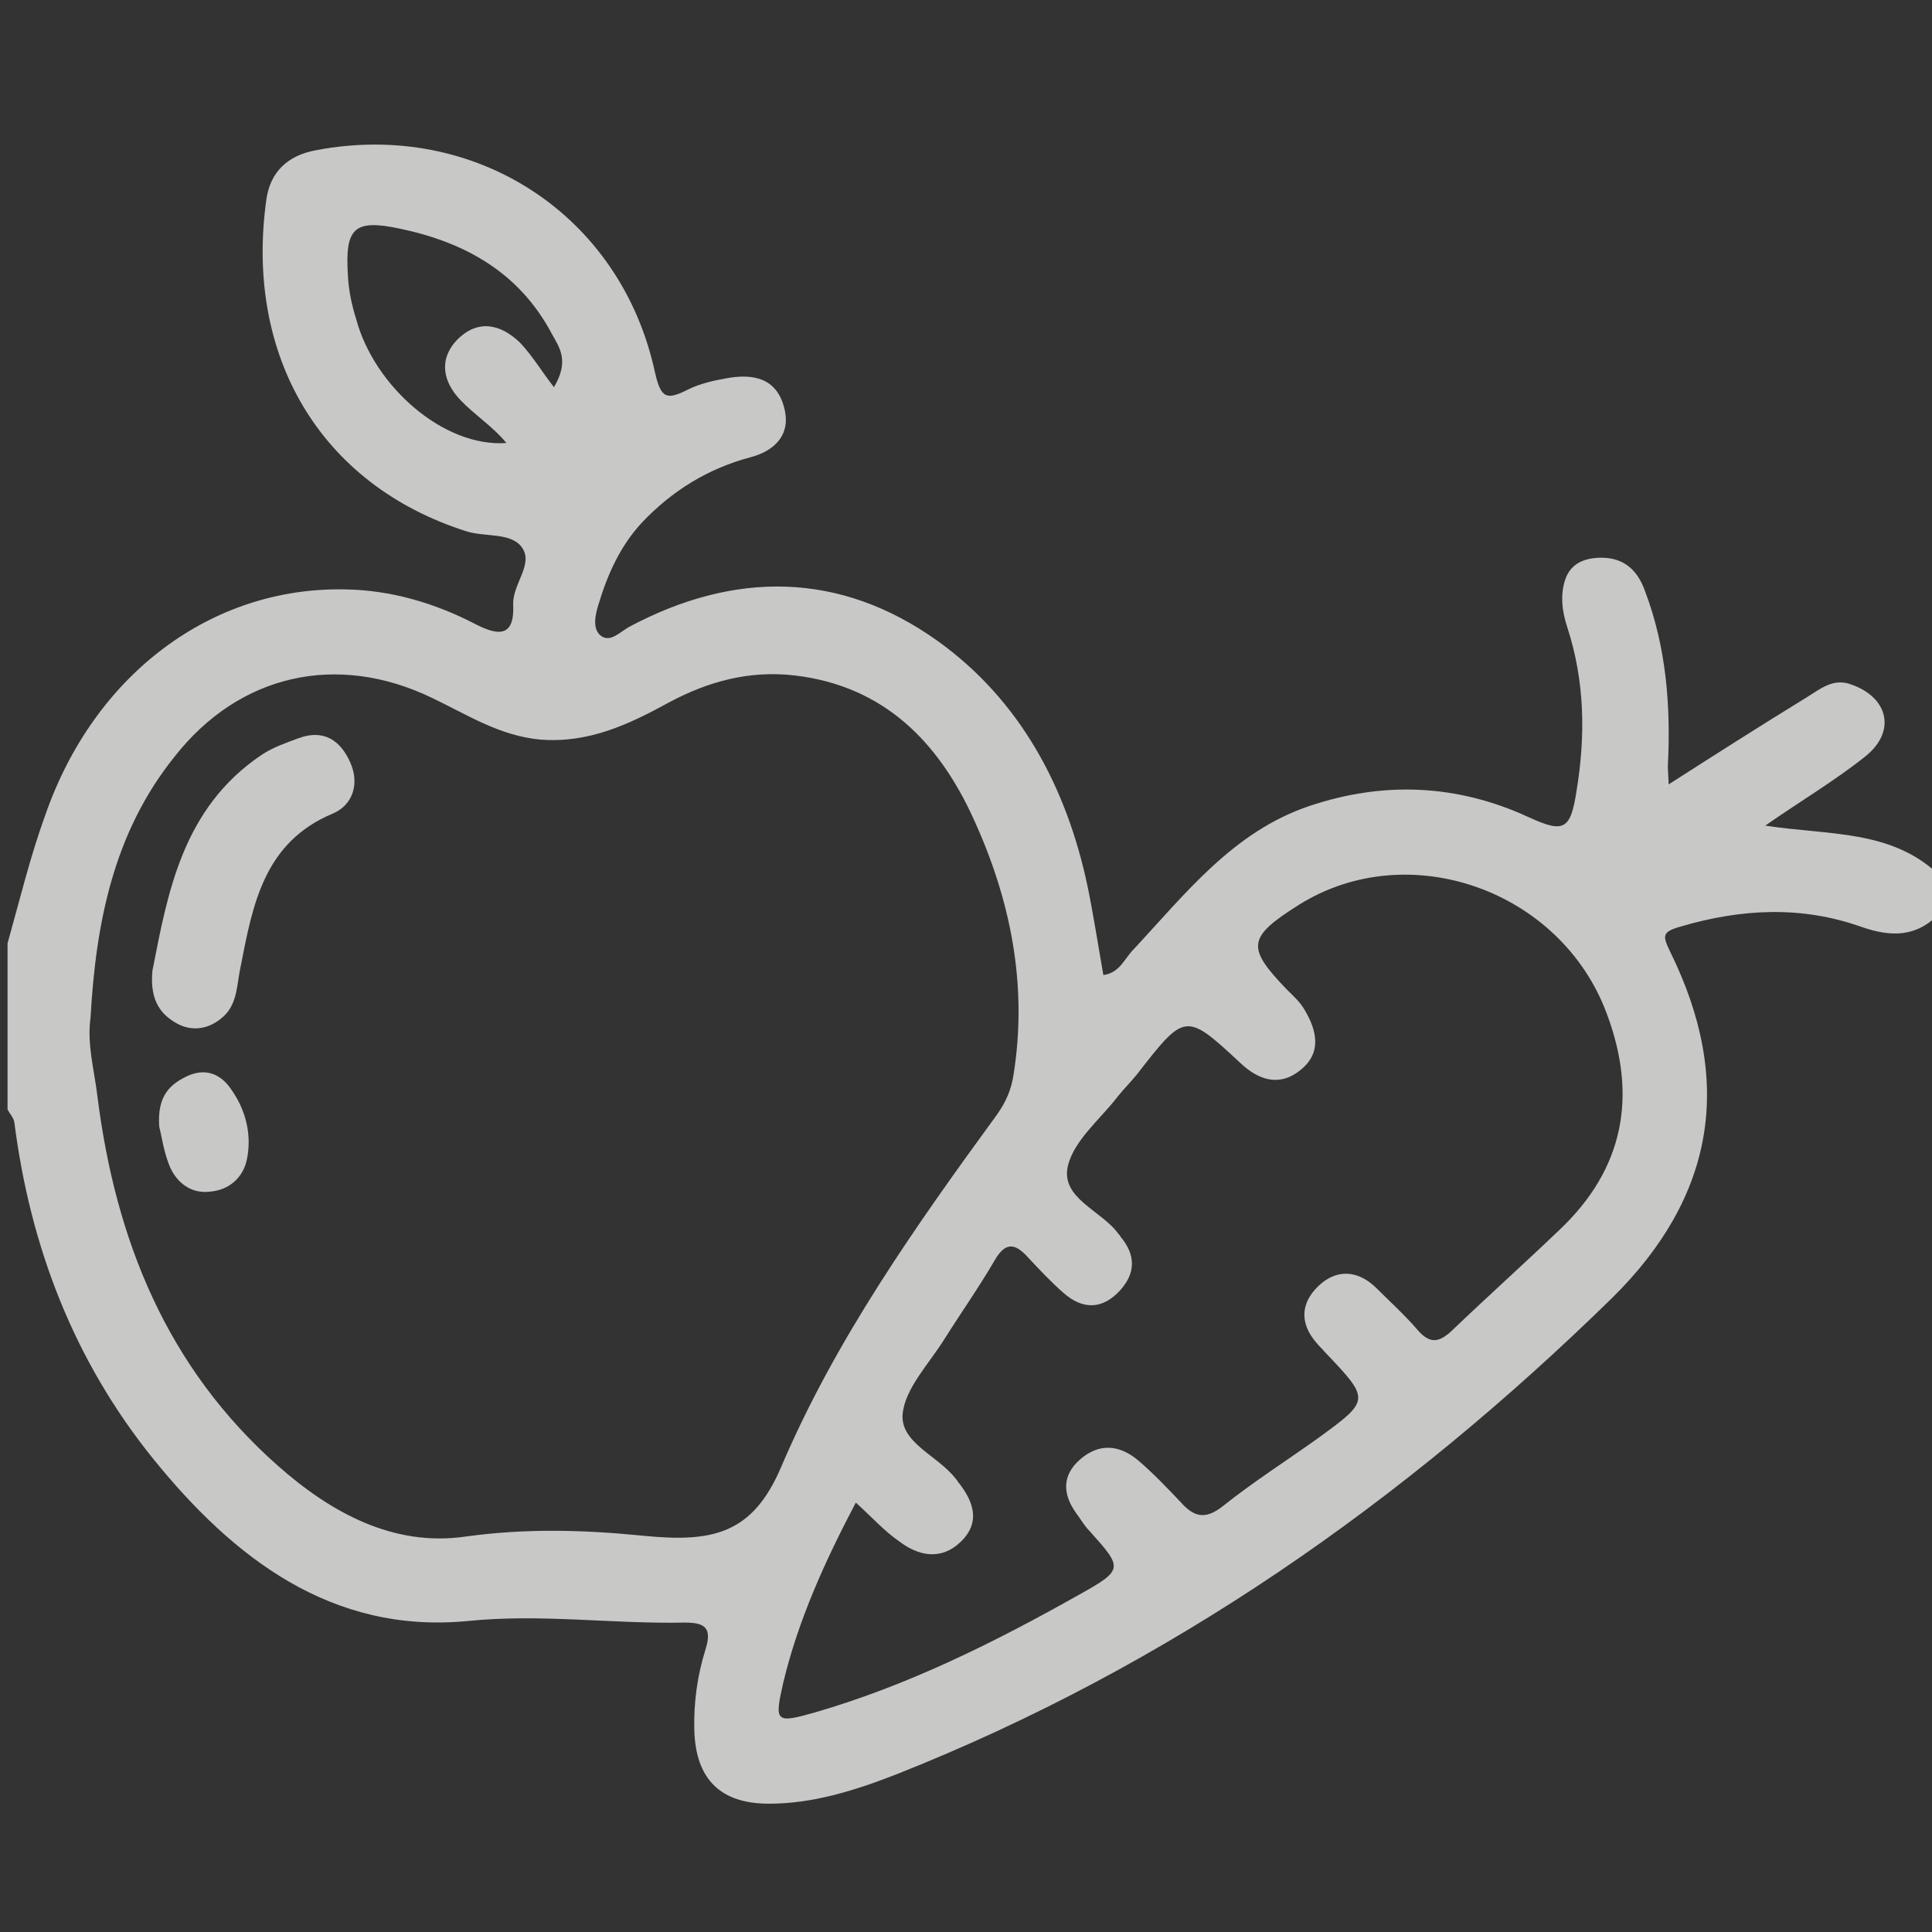 <?xml version="1.0" encoding="utf-8"?>
<!-- Generator: Adobe Illustrator 22.0.1, SVG Export Plug-In . SVG Version: 6.00 Build 0)  -->
<svg version="1.1" baseProfile="tiny" id="Laag_1" xmlns="http://www.w3.org/2000/svg" xmlns:xlink="http://www.w3.org/1999/xlink"
	 x="0px" y="0px" viewBox="0 0 256 256" xml:space="preserve">
<rect x="0" y="0" width="256" height="256" fill="#333333" stroke="none"/>
<g>
	<path fill="#C8C8C7" d="M257,121c-3,3.2-6.4,3.2-10.4,1.8c-7.9-2.8-15.9-2.4-24,0c-2.4,0.7-2.3,1.2-1.3,3.3
		c8.5,17.2,5.9,32.5-7.7,45.9c-27.6,27-58.7,48.8-94.8,63.1c-5.4,2.1-11,3.9-16.9,3.9c-6.5,0-9.7-3.3-9.9-9.7
		c-0.1-3.7,0.4-7.3,1.5-10.8c0.9-2.9-0.2-3.5-2.8-3.5c-9.6,0.2-19-1.2-28.8-0.2c-18,1.7-31-8.4-41.6-21.5
		C9.8,180.3,4,165.2,1.9,148.7c-0.1-0.6-0.6-1.1-0.9-1.7c0-7.3,0-14.7,0-22c1.6-5.7,3-11.5,5-17c6.5-18.7,22.1-30.3,39.8-29.9
		c6,0.1,11.8,1.8,17.2,4.6c3.1,1.6,5.2,1.7,5-2.6c-0.1-2.7,2.7-5.3,1.2-7.5c-1.4-2.1-4.9-1.4-7.4-2.2c-19.5-6.2-29.4-23.4-26.5-44
		c0.5-3.5,2.7-5.8,6.6-6.5c21-4,40.4,8.5,44.9,29.5c0.8,3.5,1.6,3.6,4.4,2.2c1.6-0.8,3.5-1.2,5.2-1.5c3.4-0.6,6.5,0,7.5,3.9
		c1,3.7-1.4,5.8-4.5,6.6c-5.6,1.5-10.3,4.4-14.3,8.6c-2.9,3.1-4.6,6.9-5.8,10.9c-0.4,1.3-0.9,3.3,0.4,4.2c1.2,0.8,2.4-0.5,3.6-1.2
		c14-7.5,28-7.4,40.9,1.8c10.9,7.8,17.1,19.3,19.9,32.5c0.8,3.9,1.4,7.8,2.1,11.8c2.2-0.3,2.8-2.2,4-3.4c6.9-7.4,13.2-15.6,23.3-19
		c9.8-3.3,19.6-2.9,29.1,1.5c4.6,2.1,5.5,1.7,6.3-3.5c1.2-7.3,1.1-14.5-1.2-21.6c-0.7-2.1-1-4.3-0.3-6.4c0.7-2.1,2.5-2.9,4.8-2.9
		c3.2,0,4.9,1.9,5.8,4.5c2.8,7.4,3.4,15.2,3,23.1c0,0.8,0.1,1.7,0.1,2.5c-0.1,0-0.3,0.1-0.4,0.1c-0.1,0,0,0.2-0.1,0.3
		c0.1-0.1,0.3-0.3,0.4-0.4c6.1-3.9,12.2-7.8,18.4-11.6c1.8-1.1,3.5-2.6,5.9-1.7c4.9,1.7,6,6.2,1.9,9.5c-4,3.2-8.4,5.8-13.3,9.2
		c8.5,1.3,16.8,0.5,23.1,6.6C257,117.7,257,119.3,257,121z M12,134.8c-0.5,3.6,0.5,7,0.9,10.4c2.4,19.1,9.2,36,23.9,49
		c7,6.2,15.3,10.8,24.9,9.4c8-1.1,15.6-0.9,23.6-0.1c9.1,0.9,14.4-0.2,18.2-9.1c7.2-16.9,17.8-31.9,28.6-46.7
		c1.2-1.7,1.9-3.3,2.2-5.3c1.9-11.9-0.4-23.2-5.3-33.9c-4.6-10.1-11.8-17.6-23.7-19c-6-0.7-11.5,0.8-16.7,3.6
		c-5.3,2.9-10.6,5.4-17,4.9c-5.4-0.5-9.7-3.3-14.3-5.5c-12.6-6.1-25.6-3.2-34.2,7.8C15,110.4,12.7,122.4,12,134.8z M113.4,199.1
		c-4.1,7.8-7.6,15.5-9.6,23.8c-1.2,5.3-1.1,5.5,4.2,4c12.4-3.6,23.8-9.3,35-15.6c5.9-3.3,5.8-3.5,1.4-8.4c-0.7-0.7-1.2-1.6-1.8-2.4
		c-1.8-2.5-1.9-5,0.5-7.1c2.5-2.2,5.2-2,7.7,0.1c2,1.7,3.9,3.7,5.7,5.6c1.7,1.9,3.2,2.3,5.5,0.5c4-3.2,8.4-6,12.6-9
		c7-5.1,7-5.1,0.9-11.5c-0.3-0.4-0.7-0.7-1-1.1c-2.3-2.6-2.2-5.3,0.2-7.6c2.3-2.2,5.1-2.2,7.6,0.2c1.9,1.9,3.9,3.7,5.6,5.7
		c1.6,1.8,2.8,1.6,4.5,0c4.7-4.5,9.5-8.8,14.2-13.3c8.6-8.1,10.4-17.8,6.3-28.7c-6.1-16.4-26.3-23.5-40.8-14.4
		c-6.8,4.3-7,5.6-1.6,11.2c0.8,0.8,1.7,1.6,2.3,2.6c1.7,2.8,2.4,5.8-0.5,8.1c-2.7,2.2-5.5,1.4-8-1c-7.2-6.7-7.3-6.6-13.6,1.5
		c-0.8,1-1.8,2-2.6,3c-2.3,3-5.8,5.8-6.6,9.2c-1,4.3,4.5,5.9,6.7,9c0.1,0.1,0.2,0.2,0.3,0.4c2,2.4,2,4.8-0.1,7.1
		c-2.3,2.5-4.9,2.6-7.5,0.3c-1.6-1.4-3.1-3-4.6-4.6c-1.7-1.9-3-2.3-4.5,0.3c-2.1,3.6-4.5,7-6.7,10.5c-2,3.2-5.2,6.5-5.5,9.9
		c-0.3,3.8,4.7,5.5,7,8.5c0.1,0.1,0.2,0.2,0.3,0.4c2.1,2.6,3.1,5.4,0.4,8c-2.6,2.5-5.6,1.9-8.2-0.1
		C117.2,202.9,115.5,201,113.4,199.1z M73.4,51.3c2.1-3.5,0.7-5.3-0.3-7.1c-4.3-8.1-11.5-12.1-20.1-13.9c-6.1-1.3-7.3-0.1-6.9,6.2
		c0.1,2,0.5,3.9,1.1,5.8c2.4,8.9,11.6,17,19.9,16.4c-1.8-2.2-4.2-3.7-6.1-5.7c-2.2-2.3-3-5.3-0.4-8c2.8-2.8,5.8-2,8.3,0.4
		C70.6,47.2,71.9,49.4,73.4,51.3z"/>
	<path fill="#FFFFFF" d="M221,104c-0.1,0.1-0.3,0.3-0.4,0.4c0-0.1,0-0.2,0.1-0.3C220.7,104.1,220.9,104,221,104
		C221,104,221,104,221,104z"/>
	<path fill="#C8C8C7" d="M20.2,128.6c2-10.1,3.9-21.5,14.5-28.6c1.5-1,3.3-1.6,4.9-2.2c3.3-1.2,5.5,0.3,6.8,3.2
		c1.3,2.9,0.3,5.7-2.3,6.8c-9.1,3.8-10.6,12-12.2,20.2c-0.5,2.2-0.4,4.8-2.1,6.5c-1.6,1.6-3.8,2.3-6,1.3
		C21.4,134.6,19.8,132.7,20.2,128.6z"/>
	<path fill="#C8C8C7" d="M21.1,149.3c-0.3-4.2,1.5-5.7,3.9-6.8c2.4-1,4.3-0.1,5.6,1.8c2,2.8,2.8,6.1,2.1,9.4c-0.5,2.3-2.3,4-4.9,4.2
		c-2.5,0.3-4.3-1.2-5.2-3.1C21.7,152.8,21.4,150.4,21.1,149.3z"/>
</g>
</svg>
